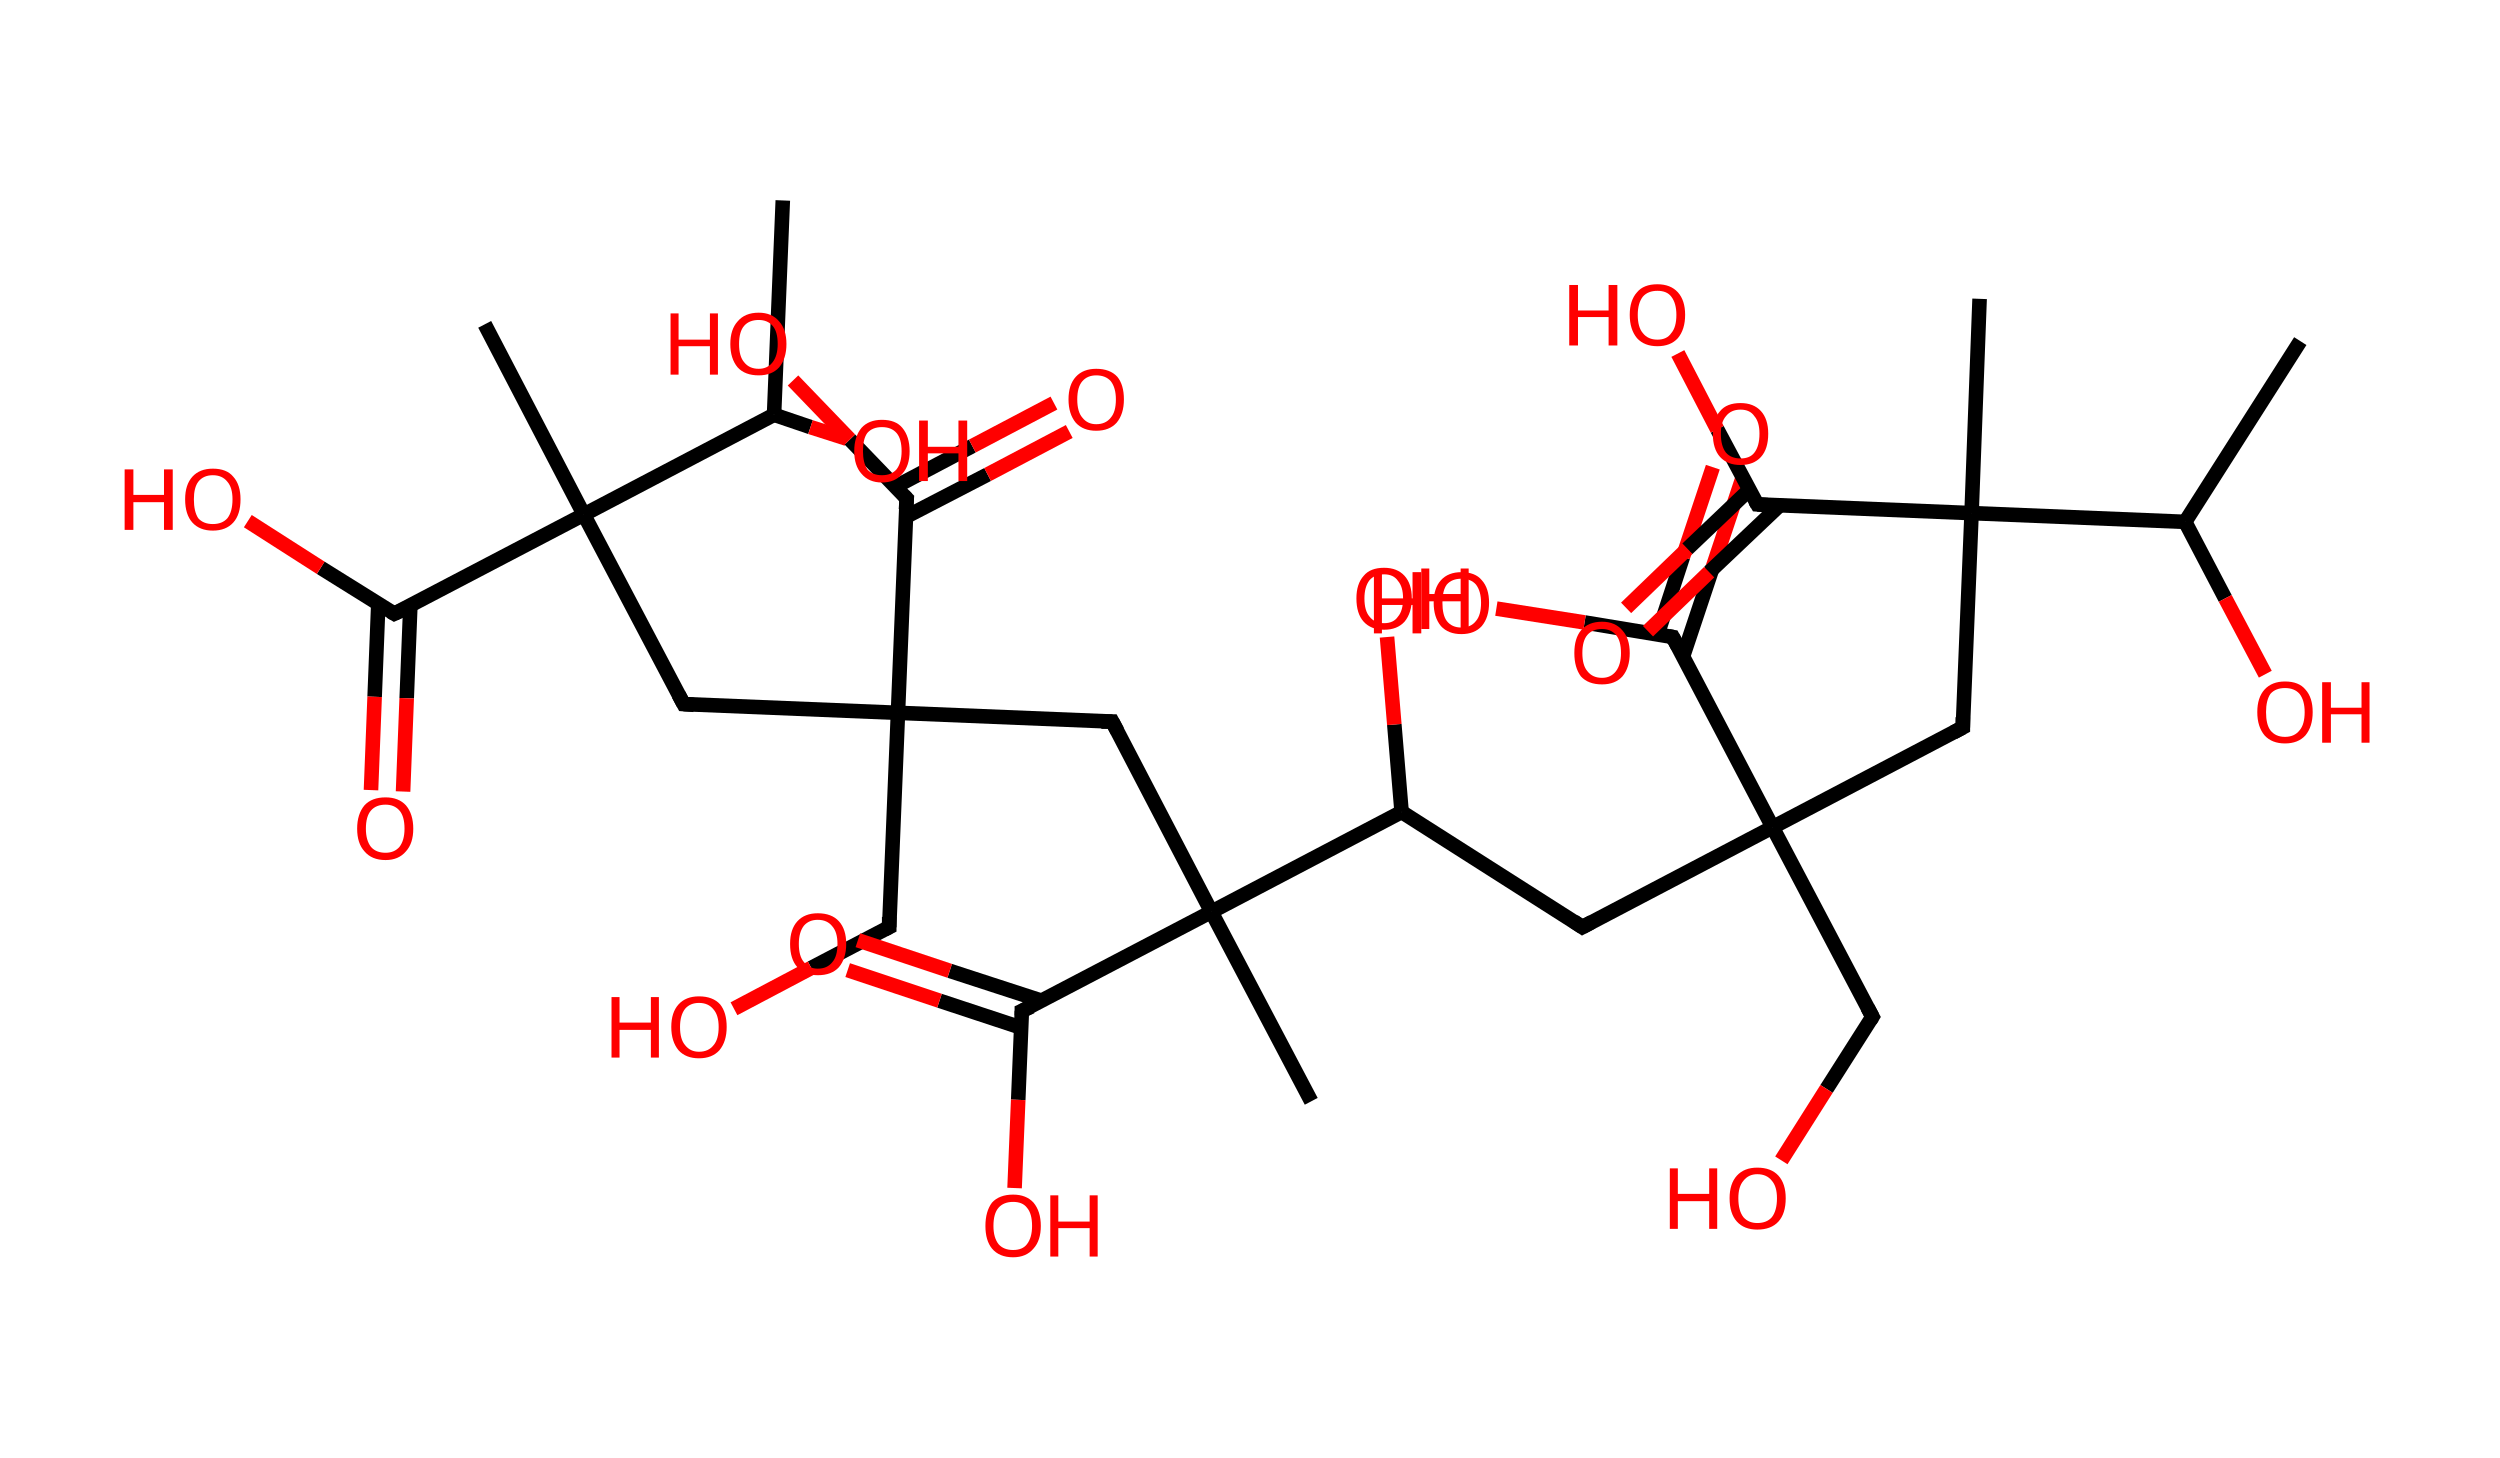 <?xml version='1.0' encoding='ASCII' standalone='yes'?>
<svg xmlns="http://www.w3.org/2000/svg" xmlns:rdkit="http://www.rdkit.org/xml" xmlns:xlink="http://www.w3.org/1999/xlink" version="1.1" baseProfile="full" xml:space="preserve" width="343px" height="200px" viewBox="0 0 343 200">
<!-- END OF HEADER -->
<rect style="opacity:1.0;fill:#FFFFFF;stroke:none" width="343.0" height="200.0" x="0.0" y="0.0"> </rect>
<path class="bond-0 atom-0 atom-1" d="M 315.6,46.8 L 299.8,71.6" style="fill:none;fill-rule:evenodd;stroke:#000000;stroke-width:2.0px;stroke-linecap:butt;stroke-linejoin:miter;stroke-opacity:1"/>
<path class="bond-1 atom-1 atom-2" d="M 299.8,71.6 L 305.3,82.1" style="fill:none;fill-rule:evenodd;stroke:#000000;stroke-width:2.0px;stroke-linecap:butt;stroke-linejoin:miter;stroke-opacity:1"/>
<path class="bond-1 atom-1 atom-2" d="M 305.3,82.1 L 310.8,92.5" style="fill:none;fill-rule:evenodd;stroke:#FF0000;stroke-width:2.0px;stroke-linecap:butt;stroke-linejoin:miter;stroke-opacity:1"/>
<path class="bond-2 atom-1 atom-3" d="M 299.8,71.6 L 270.5,70.4" style="fill:none;fill-rule:evenodd;stroke:#000000;stroke-width:2.0px;stroke-linecap:butt;stroke-linejoin:miter;stroke-opacity:1"/>
<path class="bond-3 atom-3 atom-4" d="M 270.5,70.4 L 271.6,41.0" style="fill:none;fill-rule:evenodd;stroke:#000000;stroke-width:2.0px;stroke-linecap:butt;stroke-linejoin:miter;stroke-opacity:1"/>
<path class="bond-4 atom-3 atom-5" d="M 270.5,70.4 L 269.3,99.8" style="fill:none;fill-rule:evenodd;stroke:#000000;stroke-width:2.0px;stroke-linecap:butt;stroke-linejoin:miter;stroke-opacity:1"/>
<path class="bond-5 atom-5 atom-6" d="M 269.3,99.8 L 243.2,113.5" style="fill:none;fill-rule:evenodd;stroke:#000000;stroke-width:2.0px;stroke-linecap:butt;stroke-linejoin:miter;stroke-opacity:1"/>
<path class="bond-6 atom-6 atom-7" d="M 243.2,113.5 L 256.9,139.5" style="fill:none;fill-rule:evenodd;stroke:#000000;stroke-width:2.0px;stroke-linecap:butt;stroke-linejoin:miter;stroke-opacity:1"/>
<path class="bond-7 atom-7 atom-8" d="M 256.9,139.5 L 250.6,149.4" style="fill:none;fill-rule:evenodd;stroke:#000000;stroke-width:2.0px;stroke-linecap:butt;stroke-linejoin:miter;stroke-opacity:1"/>
<path class="bond-7 atom-7 atom-8" d="M 250.6,149.4 L 244.4,159.2" style="fill:none;fill-rule:evenodd;stroke:#FF0000;stroke-width:2.0px;stroke-linecap:butt;stroke-linejoin:miter;stroke-opacity:1"/>
<path class="bond-8 atom-6 atom-9" d="M 243.2,113.5 L 217.1,127.2" style="fill:none;fill-rule:evenodd;stroke:#000000;stroke-width:2.0px;stroke-linecap:butt;stroke-linejoin:miter;stroke-opacity:1"/>
<path class="bond-9 atom-9 atom-10" d="M 217.1,127.2 L 192.3,111.4" style="fill:none;fill-rule:evenodd;stroke:#000000;stroke-width:2.0px;stroke-linecap:butt;stroke-linejoin:miter;stroke-opacity:1"/>
<path class="bond-10 atom-10 atom-11" d="M 192.3,111.4 L 191.3,99.4" style="fill:none;fill-rule:evenodd;stroke:#000000;stroke-width:2.0px;stroke-linecap:butt;stroke-linejoin:miter;stroke-opacity:1"/>
<path class="bond-10 atom-10 atom-11" d="M 191.3,99.4 L 190.3,87.4" style="fill:none;fill-rule:evenodd;stroke:#FF0000;stroke-width:2.0px;stroke-linecap:butt;stroke-linejoin:miter;stroke-opacity:1"/>
<path class="bond-11 atom-10 atom-12" d="M 192.3,111.4 L 166.2,125.1" style="fill:none;fill-rule:evenodd;stroke:#000000;stroke-width:2.0px;stroke-linecap:butt;stroke-linejoin:miter;stroke-opacity:1"/>
<path class="bond-12 atom-12 atom-13" d="M 166.2,125.1 L 179.9,151.1" style="fill:none;fill-rule:evenodd;stroke:#000000;stroke-width:2.0px;stroke-linecap:butt;stroke-linejoin:miter;stroke-opacity:1"/>
<path class="bond-13 atom-12 atom-14" d="M 166.2,125.1 L 152.6,99.0" style="fill:none;fill-rule:evenodd;stroke:#000000;stroke-width:2.0px;stroke-linecap:butt;stroke-linejoin:miter;stroke-opacity:1"/>
<path class="bond-14 atom-14 atom-15" d="M 152.6,99.0 L 123.2,97.8" style="fill:none;fill-rule:evenodd;stroke:#000000;stroke-width:2.0px;stroke-linecap:butt;stroke-linejoin:miter;stroke-opacity:1"/>
<path class="bond-15 atom-15 atom-16" d="M 123.2,97.8 L 122.0,127.2" style="fill:none;fill-rule:evenodd;stroke:#000000;stroke-width:2.0px;stroke-linecap:butt;stroke-linejoin:miter;stroke-opacity:1"/>
<path class="bond-16 atom-16 atom-17" d="M 122.0,127.2 L 111.3,132.8" style="fill:none;fill-rule:evenodd;stroke:#000000;stroke-width:2.0px;stroke-linecap:butt;stroke-linejoin:miter;stroke-opacity:1"/>
<path class="bond-16 atom-16 atom-17" d="M 111.3,132.8 L 100.7,138.4" style="fill:none;fill-rule:evenodd;stroke:#FF0000;stroke-width:2.0px;stroke-linecap:butt;stroke-linejoin:miter;stroke-opacity:1"/>
<path class="bond-17 atom-15 atom-18" d="M 123.2,97.8 L 93.8,96.6" style="fill:none;fill-rule:evenodd;stroke:#000000;stroke-width:2.0px;stroke-linecap:butt;stroke-linejoin:miter;stroke-opacity:1"/>
<path class="bond-18 atom-18 atom-19" d="M 93.8,96.6 L 80.1,70.6" style="fill:none;fill-rule:evenodd;stroke:#000000;stroke-width:2.0px;stroke-linecap:butt;stroke-linejoin:miter;stroke-opacity:1"/>
<path class="bond-19 atom-19 atom-20" d="M 80.1,70.6 L 66.5,44.5" style="fill:none;fill-rule:evenodd;stroke:#000000;stroke-width:2.0px;stroke-linecap:butt;stroke-linejoin:miter;stroke-opacity:1"/>
<path class="bond-20 atom-19 atom-21" d="M 80.1,70.6 L 54.1,84.2" style="fill:none;fill-rule:evenodd;stroke:#000000;stroke-width:2.0px;stroke-linecap:butt;stroke-linejoin:miter;stroke-opacity:1"/>
<path class="bond-21 atom-21 atom-22" d="M 51.9,82.9 L 51.4,95.6" style="fill:none;fill-rule:evenodd;stroke:#000000;stroke-width:2.0px;stroke-linecap:butt;stroke-linejoin:miter;stroke-opacity:1"/>
<path class="bond-21 atom-21 atom-22" d="M 51.4,95.6 L 50.9,108.4" style="fill:none;fill-rule:evenodd;stroke:#FF0000;stroke-width:2.0px;stroke-linecap:butt;stroke-linejoin:miter;stroke-opacity:1"/>
<path class="bond-21 atom-21 atom-22" d="M 56.3,83.1 L 55.8,95.8" style="fill:none;fill-rule:evenodd;stroke:#000000;stroke-width:2.0px;stroke-linecap:butt;stroke-linejoin:miter;stroke-opacity:1"/>
<path class="bond-21 atom-21 atom-22" d="M 55.8,95.8 L 55.3,108.6" style="fill:none;fill-rule:evenodd;stroke:#FF0000;stroke-width:2.0px;stroke-linecap:butt;stroke-linejoin:miter;stroke-opacity:1"/>
<path class="bond-22 atom-21 atom-23" d="M 54.1,84.2 L 44.0,77.9" style="fill:none;fill-rule:evenodd;stroke:#000000;stroke-width:2.0px;stroke-linecap:butt;stroke-linejoin:miter;stroke-opacity:1"/>
<path class="bond-22 atom-21 atom-23" d="M 44.0,77.9 L 34.0,71.5" style="fill:none;fill-rule:evenodd;stroke:#FF0000;stroke-width:2.0px;stroke-linecap:butt;stroke-linejoin:miter;stroke-opacity:1"/>
<path class="bond-23 atom-19 atom-24" d="M 80.1,70.6 L 106.2,56.9" style="fill:none;fill-rule:evenodd;stroke:#000000;stroke-width:2.0px;stroke-linecap:butt;stroke-linejoin:miter;stroke-opacity:1"/>
<path class="bond-24 atom-24 atom-25" d="M 106.2,56.9 L 107.4,27.5" style="fill:none;fill-rule:evenodd;stroke:#000000;stroke-width:2.0px;stroke-linecap:butt;stroke-linejoin:miter;stroke-opacity:1"/>
<path class="bond-25 atom-24 atom-26" d="M 106.2,56.9 L 111.2,58.6" style="fill:none;fill-rule:evenodd;stroke:#000000;stroke-width:2.0px;stroke-linecap:butt;stroke-linejoin:miter;stroke-opacity:1"/>
<path class="bond-25 atom-24 atom-26" d="M 111.2,58.6 L 116.2,60.2" style="fill:none;fill-rule:evenodd;stroke:#FF0000;stroke-width:2.0px;stroke-linecap:butt;stroke-linejoin:miter;stroke-opacity:1"/>
<path class="bond-26 atom-15 atom-27" d="M 123.2,97.8 L 124.4,68.4" style="fill:none;fill-rule:evenodd;stroke:#000000;stroke-width:2.0px;stroke-linecap:butt;stroke-linejoin:miter;stroke-opacity:1"/>
<path class="bond-27 atom-27 atom-28" d="M 124.3,70.9 L 135.5,65.1" style="fill:none;fill-rule:evenodd;stroke:#000000;stroke-width:2.0px;stroke-linecap:butt;stroke-linejoin:miter;stroke-opacity:1"/>
<path class="bond-27 atom-27 atom-28" d="M 135.5,65.1 L 146.7,59.2" style="fill:none;fill-rule:evenodd;stroke:#FF0000;stroke-width:2.0px;stroke-linecap:butt;stroke-linejoin:miter;stroke-opacity:1"/>
<path class="bond-27 atom-27 atom-28" d="M 122.8,66.8 L 133.4,61.2" style="fill:none;fill-rule:evenodd;stroke:#000000;stroke-width:2.0px;stroke-linecap:butt;stroke-linejoin:miter;stroke-opacity:1"/>
<path class="bond-27 atom-27 atom-28" d="M 133.4,61.2 L 144.6,55.3" style="fill:none;fill-rule:evenodd;stroke:#FF0000;stroke-width:2.0px;stroke-linecap:butt;stroke-linejoin:miter;stroke-opacity:1"/>
<path class="bond-28 atom-27 atom-29" d="M 124.4,68.4 L 116.6,60.3" style="fill:none;fill-rule:evenodd;stroke:#000000;stroke-width:2.0px;stroke-linecap:butt;stroke-linejoin:miter;stroke-opacity:1"/>
<path class="bond-28 atom-27 atom-29" d="M 116.6,60.3 L 108.8,52.2" style="fill:none;fill-rule:evenodd;stroke:#FF0000;stroke-width:2.0px;stroke-linecap:butt;stroke-linejoin:miter;stroke-opacity:1"/>
<path class="bond-29 atom-12 atom-30" d="M 166.2,125.1 L 140.2,138.7" style="fill:none;fill-rule:evenodd;stroke:#000000;stroke-width:2.0px;stroke-linecap:butt;stroke-linejoin:miter;stroke-opacity:1"/>
<path class="bond-30 atom-30 atom-31" d="M 142.9,137.3 L 130.3,133.2" style="fill:none;fill-rule:evenodd;stroke:#000000;stroke-width:2.0px;stroke-linecap:butt;stroke-linejoin:miter;stroke-opacity:1"/>
<path class="bond-30 atom-30 atom-31" d="M 130.3,133.2 L 117.7,129.0" style="fill:none;fill-rule:evenodd;stroke:#FF0000;stroke-width:2.0px;stroke-linecap:butt;stroke-linejoin:miter;stroke-opacity:1"/>
<path class="bond-30 atom-30 atom-31" d="M 140.1,141.0 L 128.9,137.3" style="fill:none;fill-rule:evenodd;stroke:#000000;stroke-width:2.0px;stroke-linecap:butt;stroke-linejoin:miter;stroke-opacity:1"/>
<path class="bond-30 atom-30 atom-31" d="M 128.9,137.3 L 116.3,133.1" style="fill:none;fill-rule:evenodd;stroke:#FF0000;stroke-width:2.0px;stroke-linecap:butt;stroke-linejoin:miter;stroke-opacity:1"/>
<path class="bond-31 atom-30 atom-32" d="M 140.2,138.7 L 139.7,150.9" style="fill:none;fill-rule:evenodd;stroke:#000000;stroke-width:2.0px;stroke-linecap:butt;stroke-linejoin:miter;stroke-opacity:1"/>
<path class="bond-31 atom-30 atom-32" d="M 139.7,150.9 L 139.2,163.0" style="fill:none;fill-rule:evenodd;stroke:#FF0000;stroke-width:2.0px;stroke-linecap:butt;stroke-linejoin:miter;stroke-opacity:1"/>
<path class="bond-32 atom-6 atom-33" d="M 243.2,113.5 L 229.5,87.4" style="fill:none;fill-rule:evenodd;stroke:#000000;stroke-width:2.0px;stroke-linecap:butt;stroke-linejoin:miter;stroke-opacity:1"/>
<path class="bond-33 atom-33 atom-34" d="M 230.9,90.1 L 235.0,77.8" style="fill:none;fill-rule:evenodd;stroke:#000000;stroke-width:2.0px;stroke-linecap:butt;stroke-linejoin:miter;stroke-opacity:1"/>
<path class="bond-33 atom-33 atom-34" d="M 235.0,77.8 L 239.1,65.5" style="fill:none;fill-rule:evenodd;stroke:#FF0000;stroke-width:2.0px;stroke-linecap:butt;stroke-linejoin:miter;stroke-opacity:1"/>
<path class="bond-33 atom-33 atom-34" d="M 227.4,87.1 L 230.9,76.4" style="fill:none;fill-rule:evenodd;stroke:#000000;stroke-width:2.0px;stroke-linecap:butt;stroke-linejoin:miter;stroke-opacity:1"/>
<path class="bond-33 atom-33 atom-34" d="M 230.9,76.4 L 235.0,64.1" style="fill:none;fill-rule:evenodd;stroke:#FF0000;stroke-width:2.0px;stroke-linecap:butt;stroke-linejoin:miter;stroke-opacity:1"/>
<path class="bond-34 atom-33 atom-35" d="M 229.5,87.4 L 217.4,85.4" style="fill:none;fill-rule:evenodd;stroke:#000000;stroke-width:2.0px;stroke-linecap:butt;stroke-linejoin:miter;stroke-opacity:1"/>
<path class="bond-34 atom-33 atom-35" d="M 217.4,85.4 L 205.3,83.5" style="fill:none;fill-rule:evenodd;stroke:#FF0000;stroke-width:2.0px;stroke-linecap:butt;stroke-linejoin:miter;stroke-opacity:1"/>
<path class="bond-35 atom-3 atom-36" d="M 270.5,70.4 L 241.1,69.2" style="fill:none;fill-rule:evenodd;stroke:#000000;stroke-width:2.0px;stroke-linecap:butt;stroke-linejoin:miter;stroke-opacity:1"/>
<path class="bond-36 atom-36 atom-37" d="M 240.0,67.2 L 231.5,75.3" style="fill:none;fill-rule:evenodd;stroke:#000000;stroke-width:2.0px;stroke-linecap:butt;stroke-linejoin:miter;stroke-opacity:1"/>
<path class="bond-36 atom-36 atom-37" d="M 231.5,75.3 L 223.1,83.4" style="fill:none;fill-rule:evenodd;stroke:#FF0000;stroke-width:2.0px;stroke-linecap:butt;stroke-linejoin:miter;stroke-opacity:1"/>
<path class="bond-36 atom-36 atom-37" d="M 244.1,69.4 L 234.5,78.5" style="fill:none;fill-rule:evenodd;stroke:#000000;stroke-width:2.0px;stroke-linecap:butt;stroke-linejoin:miter;stroke-opacity:1"/>
<path class="bond-36 atom-36 atom-37" d="M 234.5,78.5 L 226.1,86.6" style="fill:none;fill-rule:evenodd;stroke:#FF0000;stroke-width:2.0px;stroke-linecap:butt;stroke-linejoin:miter;stroke-opacity:1"/>
<path class="bond-37 atom-36 atom-38" d="M 241.1,69.2 L 235.6,58.9" style="fill:none;fill-rule:evenodd;stroke:#000000;stroke-width:2.0px;stroke-linecap:butt;stroke-linejoin:miter;stroke-opacity:1"/>
<path class="bond-37 atom-36 atom-38" d="M 235.6,58.9 L 230.2,48.5" style="fill:none;fill-rule:evenodd;stroke:#FF0000;stroke-width:2.0px;stroke-linecap:butt;stroke-linejoin:miter;stroke-opacity:1"/>
<path d="M 269.3,98.4 L 269.3,99.8 L 268.0,100.5" style="fill:none;stroke:#000000;stroke-width:2.0px;stroke-linecap:butt;stroke-linejoin:miter;stroke-opacity:1;"/>
<path d="M 256.2,138.2 L 256.9,139.5 L 256.6,140.0" style="fill:none;stroke:#000000;stroke-width:2.0px;stroke-linecap:butt;stroke-linejoin:miter;stroke-opacity:1;"/>
<path d="M 218.4,126.5 L 217.1,127.2 L 215.9,126.4" style="fill:none;stroke:#000000;stroke-width:2.0px;stroke-linecap:butt;stroke-linejoin:miter;stroke-opacity:1;"/>
<path d="M 153.3,100.3 L 152.6,99.0 L 151.1,99.0" style="fill:none;stroke:#000000;stroke-width:2.0px;stroke-linecap:butt;stroke-linejoin:miter;stroke-opacity:1;"/>
<path d="M 122.0,125.8 L 122.0,127.2 L 121.4,127.5" style="fill:none;stroke:#000000;stroke-width:2.0px;stroke-linecap:butt;stroke-linejoin:miter;stroke-opacity:1;"/>
<path d="M 95.2,96.7 L 93.8,96.6 L 93.1,95.3" style="fill:none;stroke:#000000;stroke-width:2.0px;stroke-linecap:butt;stroke-linejoin:miter;stroke-opacity:1;"/>
<path d="M 55.4,83.6 L 54.1,84.2 L 53.6,83.9" style="fill:none;stroke:#000000;stroke-width:2.0px;stroke-linecap:butt;stroke-linejoin:miter;stroke-opacity:1;"/>
<path d="M 124.3,69.9 L 124.4,68.4 L 124.0,68.0" style="fill:none;stroke:#000000;stroke-width:2.0px;stroke-linecap:butt;stroke-linejoin:miter;stroke-opacity:1;"/>
<path d="M 141.5,138.1 L 140.2,138.7 L 140.2,139.3" style="fill:none;stroke:#000000;stroke-width:2.0px;stroke-linecap:butt;stroke-linejoin:miter;stroke-opacity:1;"/>
<path d="M 230.2,88.7 L 229.5,87.4 L 228.9,87.3" style="fill:none;stroke:#000000;stroke-width:2.0px;stroke-linecap:butt;stroke-linejoin:miter;stroke-opacity:1;"/>
<path d="M 242.5,69.3 L 241.1,69.2 L 240.8,68.7" style="fill:none;stroke:#000000;stroke-width:2.0px;stroke-linecap:butt;stroke-linejoin:miter;stroke-opacity:1;"/>
<path class="atom-2" d="M 309.7 97.7 Q 309.7 95.7, 310.7 94.6 Q 311.7 93.5, 313.5 93.5 Q 315.4 93.5, 316.3 94.6 Q 317.3 95.7, 317.3 97.7 Q 317.3 99.7, 316.3 100.9 Q 315.3 102.0, 313.5 102.0 Q 311.7 102.0, 310.7 100.9 Q 309.7 99.7, 309.7 97.7 M 313.5 101.1 Q 314.8 101.1, 315.5 100.2 Q 316.2 99.4, 316.2 97.7 Q 316.2 96.1, 315.5 95.2 Q 314.8 94.4, 313.5 94.4 Q 312.2 94.4, 311.5 95.2 Q 310.9 96.1, 310.9 97.7 Q 310.9 99.4, 311.5 100.2 Q 312.2 101.1, 313.5 101.1 " fill="#FF0000"/>
<path class="atom-2" d="M 318.6 93.6 L 319.8 93.6 L 319.8 97.1 L 324.0 97.1 L 324.0 93.6 L 325.1 93.6 L 325.1 101.9 L 324.0 101.9 L 324.0 98.0 L 319.8 98.0 L 319.8 101.9 L 318.6 101.9 L 318.6 93.6 " fill="#FF0000"/>
<path class="atom-8" d="M 229.1 160.3 L 230.2 160.3 L 230.2 163.8 L 234.5 163.8 L 234.5 160.3 L 235.6 160.3 L 235.6 168.6 L 234.5 168.6 L 234.5 164.8 L 230.2 164.8 L 230.2 168.6 L 229.1 168.6 L 229.1 160.3 " fill="#FF0000"/>
<path class="atom-8" d="M 237.3 164.4 Q 237.3 162.4, 238.3 161.3 Q 239.3 160.2, 241.1 160.2 Q 243.0 160.2, 244.0 161.3 Q 245.0 162.4, 245.0 164.4 Q 245.0 166.5, 244.0 167.6 Q 243.0 168.7, 241.1 168.7 Q 239.3 168.7, 238.3 167.6 Q 237.3 166.5, 237.3 164.4 M 241.1 167.8 Q 242.4 167.8, 243.1 167.0 Q 243.8 166.1, 243.8 164.4 Q 243.8 162.8, 243.1 162.0 Q 242.4 161.1, 241.1 161.1 Q 239.9 161.1, 239.2 162.0 Q 238.5 162.8, 238.5 164.4 Q 238.5 166.1, 239.2 167.0 Q 239.9 167.8, 241.1 167.8 " fill="#FF0000"/>
<path class="atom-11" d="M 186.1 82.1 Q 186.1 80.1, 187.1 79.0 Q 188.0 77.9, 189.9 77.9 Q 191.7 77.9, 192.7 79.0 Q 193.7 80.1, 193.7 82.1 Q 193.7 84.1, 192.7 85.3 Q 191.7 86.4, 189.9 86.4 Q 188.1 86.4, 187.1 85.3 Q 186.1 84.2, 186.1 82.1 M 189.9 85.5 Q 191.2 85.5, 191.8 84.6 Q 192.5 83.8, 192.5 82.1 Q 192.5 80.5, 191.8 79.7 Q 191.2 78.8, 189.9 78.8 Q 188.6 78.8, 187.9 79.6 Q 187.2 80.5, 187.2 82.1 Q 187.2 83.8, 187.9 84.6 Q 188.6 85.5, 189.9 85.5 " fill="#FF0000"/>
<path class="atom-11" d="M 195.0 78.0 L 196.1 78.0 L 196.1 81.5 L 200.4 81.5 L 200.4 78.0 L 201.5 78.0 L 201.5 86.3 L 200.4 86.3 L 200.4 82.5 L 196.1 82.5 L 196.1 86.3 L 195.0 86.3 L 195.0 78.0 " fill="#FF0000"/>
<path class="atom-17" d="M 83.9 136.8 L 85.0 136.8 L 85.0 140.3 L 89.3 140.3 L 89.3 136.8 L 90.4 136.8 L 90.4 145.1 L 89.3 145.1 L 89.3 141.3 L 85.0 141.3 L 85.0 145.1 L 83.9 145.1 L 83.9 136.8 " fill="#FF0000"/>
<path class="atom-17" d="M 92.1 140.9 Q 92.1 138.9, 93.1 137.8 Q 94.1 136.7, 95.9 136.7 Q 97.8 136.7, 98.8 137.8 Q 99.7 138.9, 99.7 140.9 Q 99.7 142.9, 98.7 144.1 Q 97.7 145.2, 95.9 145.2 Q 94.1 145.2, 93.1 144.1 Q 92.1 142.9, 92.1 140.9 M 95.9 144.3 Q 97.2 144.3, 97.9 143.4 Q 98.6 142.6, 98.6 140.9 Q 98.6 139.3, 97.9 138.5 Q 97.2 137.6, 95.9 137.6 Q 94.7 137.6, 94.0 138.4 Q 93.3 139.3, 93.3 140.9 Q 93.3 142.6, 94.0 143.4 Q 94.7 144.3, 95.9 144.3 " fill="#FF0000"/>
<path class="atom-22" d="M 49.0 113.7 Q 49.0 111.7, 50.0 110.5 Q 51.0 109.4, 52.9 109.4 Q 54.7 109.4, 55.7 110.5 Q 56.7 111.7, 56.7 113.7 Q 56.7 115.7, 55.7 116.8 Q 54.7 118.0, 52.9 118.0 Q 51.0 118.0, 50.0 116.8 Q 49.0 115.7, 49.0 113.7 M 52.9 117.0 Q 54.1 117.0, 54.8 116.2 Q 55.5 115.3, 55.5 113.7 Q 55.5 112.0, 54.8 111.2 Q 54.1 110.4, 52.9 110.4 Q 51.6 110.4, 50.9 111.2 Q 50.2 112.0, 50.2 113.7 Q 50.2 115.3, 50.9 116.2 Q 51.6 117.0, 52.9 117.0 " fill="#FF0000"/>
<path class="atom-23" d="M 17.1 64.4 L 18.3 64.4 L 18.3 67.9 L 22.5 67.9 L 22.5 64.4 L 23.7 64.4 L 23.7 72.7 L 22.5 72.7 L 22.5 68.9 L 18.3 68.9 L 18.3 72.7 L 17.1 72.7 L 17.1 64.4 " fill="#FF0000"/>
<path class="atom-23" d="M 25.4 68.5 Q 25.4 66.5, 26.4 65.4 Q 27.4 64.3, 29.2 64.3 Q 31.1 64.3, 32.0 65.4 Q 33.0 66.5, 33.0 68.5 Q 33.0 70.6, 32.0 71.7 Q 31.0 72.8, 29.2 72.8 Q 27.4 72.8, 26.4 71.7 Q 25.4 70.6, 25.4 68.5 M 29.2 71.9 Q 30.5 71.9, 31.2 71.1 Q 31.9 70.2, 31.9 68.5 Q 31.9 66.9, 31.2 66.1 Q 30.5 65.2, 29.2 65.2 Q 27.9 65.2, 27.2 66.1 Q 26.6 66.9, 26.6 68.5 Q 26.6 70.2, 27.2 71.1 Q 27.9 71.9, 29.2 71.9 " fill="#FF0000"/>
<path class="atom-26" d="M 117.2 61.9 Q 117.2 59.9, 118.2 58.7 Q 119.2 57.6, 121.0 57.6 Q 122.9 57.6, 123.8 58.7 Q 124.8 59.9, 124.8 61.9 Q 124.8 63.9, 123.8 65.0 Q 122.8 66.2, 121.0 66.2 Q 119.2 66.2, 118.2 65.0 Q 117.2 63.9, 117.2 61.9 M 121.0 65.2 Q 122.3 65.2, 123.0 64.4 Q 123.7 63.5, 123.7 61.9 Q 123.7 60.2, 123.0 59.4 Q 122.3 58.6, 121.0 58.6 Q 119.7 58.6, 119.0 59.4 Q 118.4 60.2, 118.4 61.9 Q 118.4 63.5, 119.0 64.4 Q 119.7 65.2, 121.0 65.2 " fill="#FF0000"/>
<path class="atom-26" d="M 126.1 57.7 L 127.3 57.7 L 127.3 61.3 L 131.5 61.3 L 131.5 57.7 L 132.7 57.7 L 132.7 66.0 L 131.5 66.0 L 131.5 62.2 L 127.3 62.2 L 127.3 66.0 L 126.1 66.0 L 126.1 57.7 " fill="#FF0000"/>
<path class="atom-28" d="M 146.6 54.8 Q 146.6 52.8, 147.6 51.7 Q 148.6 50.6, 150.4 50.6 Q 152.3 50.6, 153.3 51.7 Q 154.2 52.8, 154.2 54.8 Q 154.2 56.8, 153.2 58.0 Q 152.2 59.1, 150.4 59.1 Q 148.6 59.1, 147.6 58.0 Q 146.6 56.8, 146.6 54.8 M 150.4 58.2 Q 151.7 58.2, 152.4 57.3 Q 153.1 56.5, 153.1 54.8 Q 153.1 53.2, 152.4 52.3 Q 151.7 51.5, 150.4 51.5 Q 149.2 51.5, 148.5 52.3 Q 147.8 53.1, 147.8 54.8 Q 147.8 56.5, 148.5 57.3 Q 149.2 58.2, 150.4 58.2 " fill="#FF0000"/>
<path class="atom-29" d="M 92.0 43.0 L 93.1 43.0 L 93.1 46.6 L 97.4 46.6 L 97.4 43.0 L 98.5 43.0 L 98.5 51.4 L 97.4 51.4 L 97.4 47.5 L 93.1 47.5 L 93.1 51.4 L 92.0 51.4 L 92.0 43.0 " fill="#FF0000"/>
<path class="atom-29" d="M 100.2 47.2 Q 100.2 45.2, 101.2 44.1 Q 102.2 42.9, 104.1 42.9 Q 105.9 42.9, 106.9 44.1 Q 107.9 45.2, 107.9 47.2 Q 107.9 49.2, 106.9 50.4 Q 105.9 51.5, 104.1 51.5 Q 102.2 51.5, 101.2 50.4 Q 100.2 49.2, 100.2 47.2 M 104.1 50.6 Q 105.3 50.6, 106.0 49.7 Q 106.7 48.8, 106.7 47.2 Q 106.7 45.5, 106.0 44.7 Q 105.3 43.9, 104.1 43.9 Q 102.8 43.9, 102.1 44.7 Q 101.4 45.5, 101.4 47.2 Q 101.4 48.9, 102.1 49.7 Q 102.8 50.6, 104.1 50.6 " fill="#FF0000"/>
<path class="atom-31" d="M 108.4 129.5 Q 108.4 127.5, 109.4 126.4 Q 110.4 125.3, 112.2 125.3 Q 114.1 125.3, 115.1 126.4 Q 116.1 127.5, 116.1 129.5 Q 116.1 131.5, 115.1 132.7 Q 114.1 133.8, 112.2 133.8 Q 110.4 133.8, 109.4 132.7 Q 108.4 131.6, 108.4 129.5 M 112.2 132.9 Q 113.5 132.9, 114.2 132.0 Q 114.9 131.2, 114.9 129.5 Q 114.9 127.9, 114.2 127.1 Q 113.5 126.2, 112.2 126.2 Q 111.0 126.2, 110.3 127.0 Q 109.6 127.9, 109.6 129.5 Q 109.6 131.2, 110.3 132.0 Q 111.0 132.9, 112.2 132.9 " fill="#FF0000"/>
<path class="atom-32" d="M 135.2 168.2 Q 135.2 166.2, 136.1 165.0 Q 137.1 163.9, 139.0 163.9 Q 140.8 163.9, 141.8 165.0 Q 142.8 166.2, 142.8 168.2 Q 142.8 170.2, 141.8 171.3 Q 140.8 172.5, 139.0 172.5 Q 137.1 172.5, 136.1 171.3 Q 135.2 170.2, 135.2 168.2 M 139.0 171.5 Q 140.3 171.5, 140.9 170.7 Q 141.6 169.8, 141.6 168.2 Q 141.6 166.5, 140.9 165.7 Q 140.3 164.9, 139.0 164.9 Q 137.7 164.9, 137.0 165.7 Q 136.3 166.5, 136.3 168.2 Q 136.3 169.8, 137.0 170.7 Q 137.7 171.5, 139.0 171.5 " fill="#FF0000"/>
<path class="atom-32" d="M 144.1 164.0 L 145.2 164.0 L 145.2 167.6 L 149.5 167.6 L 149.5 164.0 L 150.6 164.0 L 150.6 172.4 L 149.5 172.4 L 149.5 168.5 L 145.2 168.5 L 145.2 172.4 L 144.1 172.4 L 144.1 164.0 " fill="#FF0000"/>
<path class="atom-34" d="M 235.0 59.5 Q 235.0 57.5, 236.0 56.4 Q 236.9 55.3, 238.8 55.3 Q 240.6 55.3, 241.6 56.4 Q 242.6 57.5, 242.6 59.5 Q 242.6 61.6, 241.6 62.7 Q 240.6 63.8, 238.8 63.8 Q 237.0 63.8, 236.0 62.7 Q 235.0 61.6, 235.0 59.5 M 238.8 62.9 Q 240.1 62.9, 240.7 62.1 Q 241.4 61.2, 241.4 59.5 Q 241.4 57.9, 240.7 57.1 Q 240.1 56.2, 238.8 56.2 Q 237.5 56.2, 236.8 57.1 Q 236.1 57.9, 236.1 59.5 Q 236.1 61.2, 236.8 62.1 Q 237.5 62.9, 238.8 62.9 " fill="#FF0000"/>
<path class="atom-35" d="M 188.5 78.5 L 189.6 78.5 L 189.6 82.1 L 193.8 82.1 L 193.8 78.5 L 195.0 78.5 L 195.0 86.9 L 193.8 86.9 L 193.8 83.0 L 189.6 83.0 L 189.6 86.9 L 188.5 86.9 L 188.5 78.5 " fill="#FF0000"/>
<path class="atom-35" d="M 196.7 82.7 Q 196.7 80.7, 197.7 79.6 Q 198.7 78.5, 200.5 78.5 Q 202.4 78.5, 203.3 79.6 Q 204.3 80.7, 204.3 82.7 Q 204.3 84.7, 203.3 85.9 Q 202.3 87.0, 200.5 87.0 Q 198.7 87.0, 197.7 85.9 Q 196.7 84.7, 196.7 82.7 M 200.5 86.1 Q 201.8 86.1, 202.5 85.2 Q 203.2 84.4, 203.2 82.7 Q 203.2 81.1, 202.5 80.2 Q 201.8 79.4, 200.5 79.4 Q 199.2 79.4, 198.5 80.2 Q 197.9 81.0, 197.9 82.7 Q 197.9 84.4, 198.5 85.2 Q 199.2 86.1, 200.5 86.1 " fill="#FF0000"/>
<path class="atom-37" d="M 216.0 89.6 Q 216.0 87.6, 216.9 86.5 Q 217.9 85.3, 219.8 85.3 Q 221.6 85.3, 222.6 86.5 Q 223.6 87.6, 223.6 89.6 Q 223.6 91.6, 222.6 92.8 Q 221.6 93.9, 219.8 93.9 Q 217.9 93.9, 216.9 92.8 Q 216.0 91.6, 216.0 89.6 M 219.8 93.0 Q 221.0 93.0, 221.7 92.1 Q 222.4 91.2, 222.4 89.6 Q 222.4 87.9, 221.7 87.1 Q 221.0 86.3, 219.8 86.3 Q 218.5 86.3, 217.8 87.1 Q 217.1 87.9, 217.1 89.6 Q 217.1 91.3, 217.8 92.1 Q 218.5 93.0, 219.8 93.0 " fill="#FF0000"/>
<path class="atom-38" d="M 215.3 39.1 L 216.5 39.1 L 216.5 42.6 L 220.7 42.6 L 220.7 39.1 L 221.9 39.1 L 221.9 47.4 L 220.7 47.4 L 220.7 43.5 L 216.5 43.5 L 216.5 47.4 L 215.3 47.4 L 215.3 39.1 " fill="#FF0000"/>
<path class="atom-38" d="M 223.6 43.2 Q 223.6 41.2, 224.6 40.1 Q 225.5 39.0, 227.4 39.0 Q 229.2 39.0, 230.2 40.1 Q 231.2 41.2, 231.2 43.2 Q 231.2 45.2, 230.2 46.4 Q 229.2 47.5, 227.4 47.5 Q 225.6 47.5, 224.6 46.4 Q 223.6 45.2, 223.6 43.2 M 227.4 46.6 Q 228.7 46.6, 229.3 45.7 Q 230.0 44.9, 230.0 43.2 Q 230.0 41.6, 229.3 40.7 Q 228.7 39.9, 227.4 39.9 Q 226.1 39.9, 225.4 40.7 Q 224.7 41.6, 224.7 43.2 Q 224.7 44.9, 225.4 45.7 Q 226.1 46.6, 227.4 46.6 " fill="#FF0000"/>
</svg>
